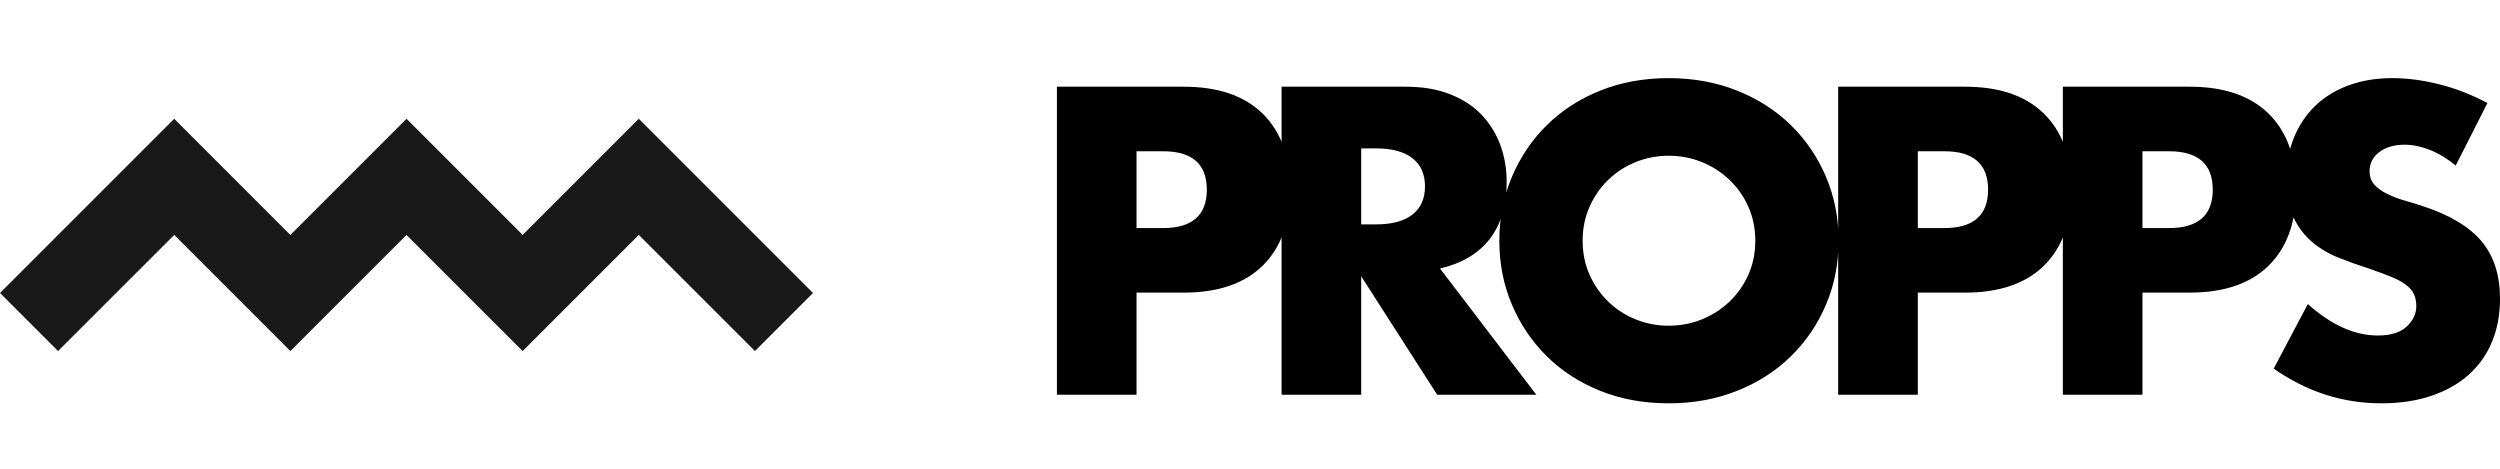 <?xml version="1.0" encoding="UTF-8"?>
<svg width="128px" height="24px" viewBox="0 0 128 24" version="1.1" xmlns="http://www.w3.org/2000/svg" xmlns:xlink="http://www.w3.org/1999/xlink">
    <!-- Generator: Sketch 64 (93537) - https://sketch.com -->
    <title>Group Copy</title>
    <desc>Created with Sketch.</desc>
    <g id="Logo" stroke="none" stroke-width="1" fill="none" fill-rule="evenodd">
        <g id="Group-Copy" transform="translate(0, 4)" fill="#000000">
            <path d="M58.191,16.211 L58.191,10.982 L60.604,10.982 C62.365,10.982 63.714,10.522 64.65,9.601 C65.586,8.681 66.054,7.384 66.054,5.711 C66.054,4.037 65.586,2.74 64.65,1.82 C63.714,0.899 62.365,0.439 60.604,0.439 L60.604,0.439 L54.114,0.439 L54.114,16.211 L58.191,16.211 Z M59.543,7.677 L58.191,7.677 L58.191,3.744 L59.543,3.744 C61.041,3.744 61.789,4.4 61.789,5.711 C61.789,7.021 61.041,7.677 59.543,7.677 L59.543,7.677 Z M69.694,16.211 L69.694,10.145 L73.584,16.211 L78.659,16.211 L73.729,9.748 C74.853,9.483 75.702,8.977 76.278,8.231 C76.853,7.485 77.141,6.512 77.141,5.313 C77.141,4.644 77.033,4.016 76.818,3.43 C76.603,2.845 76.285,2.329 75.862,1.883 C75.439,1.436 74.901,1.084 74.249,0.826 C73.598,0.568 72.835,0.439 71.961,0.439 L71.961,0.439 L65.617,0.439 L65.617,16.211 L69.694,16.211 Z M70.464,7.488 L69.694,7.488 L69.694,3.598 L70.464,3.598 C71.268,3.598 71.885,3.765 72.315,4.1 C72.745,4.435 72.96,4.916 72.96,5.543 C72.96,6.171 72.745,6.652 72.315,6.986 C71.885,7.321 71.268,7.488 70.464,7.488 L70.464,7.488 Z M85.441,16.65 C86.703,16.65 87.867,16.438 88.935,16.012 C90.003,15.587 90.922,14.998 91.691,14.245 C92.461,13.492 93.061,12.61 93.491,11.599 C93.921,10.588 94.136,9.497 94.136,8.325 C94.136,7.154 93.921,6.063 93.491,5.052 C93.061,4.041 92.461,3.159 91.691,2.406 C90.922,1.652 90.003,1.063 88.935,0.638 C87.867,0.213 86.703,0 85.441,0 C84.165,0 82.996,0.213 81.936,0.638 C80.875,1.063 79.963,1.652 79.2,2.406 C78.437,3.159 77.841,4.041 77.411,5.052 C76.981,6.063 76.766,7.154 76.766,8.325 C76.766,9.497 76.981,10.588 77.411,11.599 C77.841,12.61 78.437,13.492 79.2,14.245 C79.963,14.998 80.875,15.587 81.936,16.012 C82.996,16.438 84.165,16.65 85.441,16.65 Z M85.441,12.676 C84.844,12.676 84.279,12.568 83.745,12.352 C83.211,12.136 82.743,11.832 82.341,11.442 C81.939,11.051 81.62,10.591 81.384,10.061 C81.149,9.531 81.031,8.953 81.031,8.325 C81.031,7.698 81.149,7.119 81.384,6.589 C81.62,6.059 81.939,5.599 82.341,5.208 C82.743,4.818 83.211,4.515 83.745,4.299 C84.279,4.082 84.844,3.974 85.441,3.974 C86.037,3.974 86.602,4.082 87.136,4.299 C87.67,4.515 88.141,4.818 88.55,5.208 C88.959,5.599 89.282,6.059 89.518,6.589 C89.753,7.119 89.871,7.698 89.871,8.325 C89.871,8.953 89.753,9.531 89.518,10.061 C89.282,10.591 88.959,11.051 88.55,11.442 C88.141,11.832 87.67,12.136 87.136,12.352 C86.602,12.568 86.037,12.676 85.441,12.676 Z M98.192,16.211 L98.192,10.982 L100.605,10.982 C102.366,10.982 103.714,10.522 104.651,9.601 C105.587,8.681 106.055,7.384 106.055,5.711 C106.055,4.037 105.587,2.74 104.651,1.82 C103.714,0.899 102.366,0.439 100.605,0.439 L100.605,0.439 L94.115,0.439 L94.115,16.211 L98.192,16.211 Z M99.544,7.677 L98.192,7.677 L98.192,3.744 L99.544,3.744 C101.042,3.744 101.79,4.4 101.79,5.711 C101.79,7.021 101.042,7.677 99.544,7.677 L99.544,7.677 Z M109.695,16.211 L109.695,10.982 L112.108,10.982 C113.869,10.982 115.218,10.522 116.154,9.601 C117.09,8.681 117.558,7.384 117.558,5.711 C117.558,4.037 117.09,2.74 116.154,1.82 C115.218,0.899 113.869,0.439 112.108,0.439 L112.108,0.439 L105.618,0.439 L105.618,16.211 L109.695,16.211 Z M111.047,7.677 L109.695,7.677 L109.695,3.744 L111.047,3.744 C112.545,3.744 113.293,4.4 113.293,5.711 C113.293,7.021 112.545,7.677 111.047,7.677 L111.047,7.677 Z M121.926,16.65 C122.883,16.65 123.739,16.521 124.495,16.263 C125.251,16.005 125.889,15.643 126.409,15.176 C126.929,14.709 127.324,14.147 127.594,13.492 C127.865,12.836 128,12.104 128,11.296 C128,10.096 127.691,9.124 127.074,8.377 C126.457,7.631 125.483,7.035 124.152,6.589 C123.819,6.477 123.483,6.373 123.143,6.275 C122.803,6.178 122.498,6.063 122.228,5.93 C121.957,5.798 121.739,5.641 121.572,5.459 C121.406,5.278 121.323,5.048 121.323,4.769 C121.323,4.365 121.489,4.037 121.822,3.786 C122.155,3.535 122.585,3.41 123.112,3.41 C123.528,3.41 123.958,3.497 124.401,3.671 C124.845,3.845 125.289,4.114 125.733,4.476 L125.733,4.476 L127.355,1.276 C126.579,0.858 125.767,0.54 124.921,0.324 C124.075,0.108 123.264,0 122.488,0 C121.656,0 120.903,0.126 120.231,0.377 C119.558,0.628 118.99,0.98 118.525,1.433 C118.06,1.886 117.7,2.43 117.443,3.064 C117.187,3.699 117.059,4.407 117.059,5.188 C117.059,5.968 117.18,6.613 117.423,7.122 C117.665,7.631 117.984,8.053 118.379,8.388 C118.775,8.723 119.225,8.991 119.731,9.193 C120.238,9.395 120.754,9.58 121.281,9.748 C121.725,9.901 122.103,10.04 122.415,10.166 C122.727,10.291 122.98,10.427 123.174,10.574 C123.368,10.72 123.507,10.881 123.59,11.055 C123.673,11.229 123.715,11.435 123.715,11.672 C123.715,12.062 123.552,12.411 123.226,12.718 C122.9,13.025 122.404,13.178 121.739,13.178 C121.156,13.178 120.567,13.046 119.971,12.781 C119.374,12.516 118.771,12.111 118.161,11.567 L118.161,11.567 L116.414,14.872 C118.106,16.058 119.943,16.65 121.926,16.65 Z" id="PROPPS" fill-rule="nonzero"></path>
            <polygon id="Path-Copy" opacity="0.9" points="41.626 11.001 32.706 2.081 26.76 8.028 20.813 2.081 14.866 8.028 8.92 2.081 0 11.001 2.973 13.974 8.92 8.028 14.866 13.974 20.813 8.028 26.76 13.974 32.706 8.028 38.653 13.974"></polygon>
        </g>
    </g>
</svg>